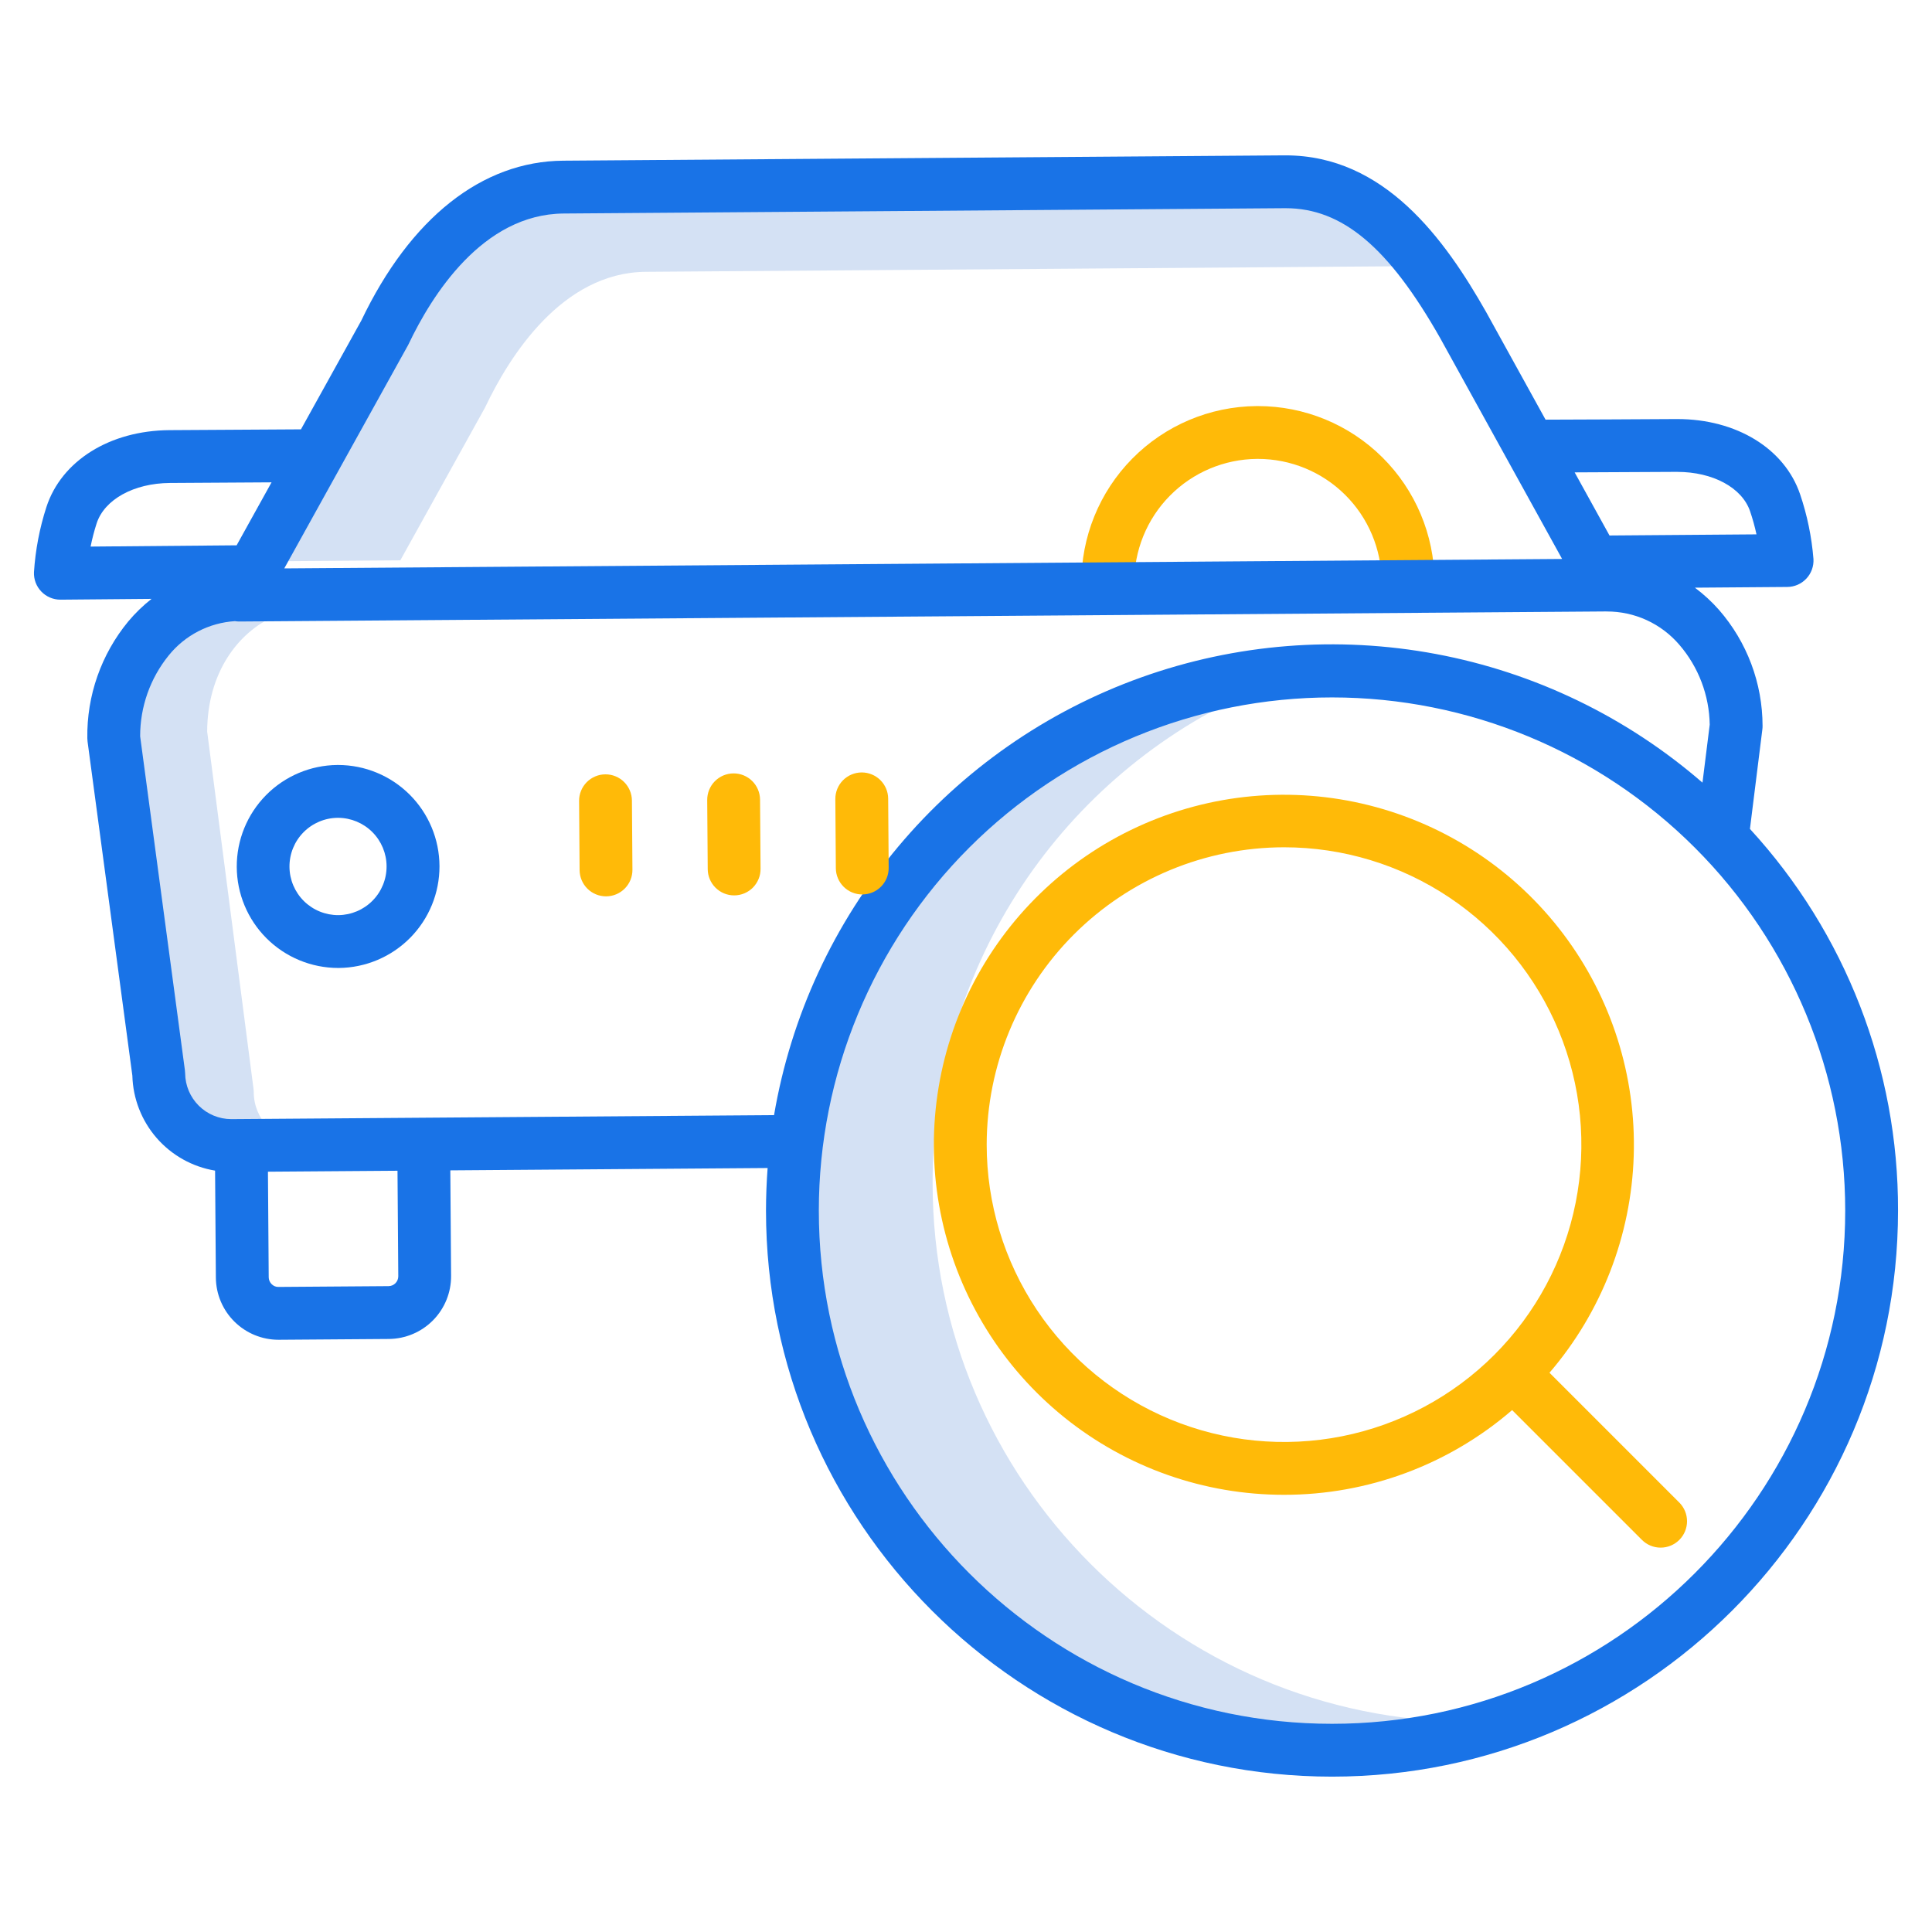<svg width="130" height="130" viewBox="0 0 130 130" fill="none" xmlns="http://www.w3.org/2000/svg">
<path d="M98.999 115.857C79.013 115.857 62.753 99.597 62.753 79.611C62.743 72.713 64.709 65.957 68.417 60.14C72.125 54.324 77.421 49.691 83.679 46.789C75.506 48.463 68.163 52.91 62.893 59.377C57.622 65.844 54.749 73.934 54.759 82.276C54.759 102.263 71.019 118.523 91.005 118.523C96.31 118.528 101.551 117.362 106.354 115.107C103.934 115.607 101.47 115.858 98.999 115.857Z" fill="#D4E1F4"/>
<path d="M32.601 27.489C32.62 27.456 32.637 27.421 32.654 27.387C34.262 24.007 37.804 18.331 43.459 18.29L93.721 17.919H93.784C95.097 17.914 96.389 18.239 97.543 18.863C94.62 14.554 91.824 12.658 88.523 12.658H88.46L38.199 13.028C32.544 13.07 29.002 18.746 27.393 22.126C27.377 22.16 27.36 22.195 27.341 22.227L18.724 37.765L26.936 37.704L32.601 27.489Z" fill="#D4E1F4"/>
<path d="M18.036 75.837C17.424 75.215 17.079 74.378 17.075 73.506C17.075 73.426 17.069 73.346 17.059 73.267L13.94 49.23C13.951 45.284 16.006 42.539 18.502 41.449L15.599 41.471H15.586C15.485 41.47 15.385 41.461 15.286 41.443C11.976 41.664 8.693 44.638 8.679 49.47L11.798 72.744C11.808 72.821 11.814 72.898 11.815 72.975C11.825 73.82 12.166 74.628 12.766 75.224C13.366 75.819 14.176 76.155 15.022 76.159H15.046L18.376 76.134C18.256 76.043 18.142 75.943 18.036 75.837V75.837Z" fill="#D4E1F4"/>
<path d="M84.647 27.324H84.557C81.406 27.347 78.393 28.621 76.182 30.866C73.97 33.11 72.741 36.141 72.764 39.292C72.767 39.761 72.956 40.21 73.289 40.54C73.622 40.871 74.072 41.056 74.541 41.056H74.555C74.788 41.054 75.019 41.007 75.234 40.916C75.449 40.825 75.644 40.693 75.808 40.526C75.972 40.36 76.101 40.163 76.189 39.947C76.276 39.73 76.321 39.499 76.319 39.266C76.303 37.057 77.164 34.933 78.714 33.361C80.264 31.788 82.376 30.895 84.584 30.878H84.647C86.844 30.879 88.952 31.748 90.511 33.296C92.07 34.844 92.954 36.946 92.971 39.143C92.974 39.612 93.163 40.061 93.496 40.392C93.829 40.722 94.279 40.908 94.748 40.908H94.761C95.233 40.904 95.683 40.714 96.014 40.378C96.345 40.042 96.529 39.589 96.526 39.117C96.502 35.982 95.241 32.983 93.016 30.774C90.791 28.565 87.783 27.325 84.648 27.324H84.647Z" fill="#FFBA08"/>
<path d="M22.752 51.474H22.701C20.896 51.489 19.17 52.219 17.902 53.503C16.633 54.788 15.924 56.522 15.931 58.327C15.937 60.133 16.658 61.862 17.936 63.137C19.214 64.412 20.945 65.129 22.75 65.132H22.801C24.606 65.116 26.332 64.386 27.601 63.102C28.87 61.818 29.578 60.083 29.572 58.278C29.565 56.472 28.843 54.743 27.565 53.468C26.287 52.193 24.556 51.476 22.75 51.474H22.752ZM22.775 61.577C21.907 61.583 21.072 61.244 20.453 60.635C19.835 60.025 19.484 59.195 19.478 58.327C19.471 57.459 19.81 56.623 20.419 56.005C21.029 55.386 21.859 55.035 22.727 55.029H22.753C23.617 55.033 24.444 55.378 25.055 55.989C25.665 56.6 26.009 57.428 26.012 58.291C26.016 59.155 25.677 59.985 25.071 60.601C24.465 61.216 23.64 61.567 22.776 61.577L22.775 61.577Z" fill="#1973E7"/>
<path d="M118.585 49.08C118.595 49.003 118.6 48.925 118.599 48.847C118.597 45.973 117.554 43.198 115.664 41.033C115.177 40.482 114.634 39.983 114.045 39.543L120.262 39.495C120.503 39.493 120.741 39.443 120.961 39.346C121.182 39.25 121.38 39.11 121.545 38.934C121.709 38.759 121.837 38.552 121.919 38.326C122.001 38.1 122.037 37.859 122.024 37.619C121.905 36.131 121.602 34.663 121.122 33.25C120.072 30.174 116.834 28.197 112.859 28.197H112.77C110.361 28.215 105.994 28.231 103.997 28.238L100.002 21.002C97.213 16.086 93.161 10.454 86.503 10.454H86.415L37.9 10.812C32.432 10.852 27.607 14.672 24.311 21.571L20.251 28.89C18.258 28.901 13.84 28.925 11.4 28.943C7.385 28.973 4.136 31.004 3.122 34.119C2.663 35.539 2.382 37.011 2.286 38.5C2.276 38.74 2.315 38.978 2.399 39.203C2.484 39.427 2.614 39.631 2.78 39.804C2.946 39.977 3.145 40.114 3.365 40.208C3.586 40.302 3.823 40.35 4.062 40.35H4.078L10.197 40.297C9.623 40.748 9.098 41.257 8.63 41.816C6.808 44.026 5.832 46.813 5.876 49.677C5.877 49.751 5.882 49.826 5.892 49.9L8.906 72.377C8.947 73.923 9.526 75.407 10.541 76.573C11.557 77.739 12.947 78.516 14.472 78.769L14.525 85.967C14.534 87.079 14.981 88.143 15.771 88.926C16.56 89.71 17.627 90.15 18.739 90.15H18.771L26.17 90.096C27.287 90.086 28.355 89.634 29.14 88.838C29.924 88.042 30.36 86.968 30.353 85.85L30.301 78.751L51.651 78.593C51.58 79.544 51.544 80.499 51.542 81.46C51.542 102.46 68.628 119.546 89.628 119.546C110.629 119.546 127.714 102.461 127.714 81.46C127.741 71.95 124.183 62.78 117.75 55.776L118.585 49.08ZM112.796 31.752H112.857C115.25 31.752 117.216 32.811 117.758 34.399C117.932 34.91 118.076 35.429 118.19 35.956L108.3 36.032L105.955 31.785C108.134 31.777 111.005 31.764 112.797 31.751L112.796 31.752ZM27.445 23.247C27.463 23.215 27.48 23.182 27.496 23.149C29.048 19.886 32.468 14.407 37.926 14.367L86.442 14.009H86.503C90.318 14.009 93.434 16.63 96.9 22.738L105.111 37.611L19.128 38.246L27.445 23.247ZM6.096 36.778C6.202 36.251 6.337 35.73 6.502 35.218C7.026 33.609 9.004 32.516 11.425 32.498C13.221 32.485 16.089 32.468 18.272 32.456L15.922 36.693L6.096 36.778ZM26.145 86.541L18.745 86.595C18.658 86.598 18.572 86.583 18.491 86.55C18.411 86.517 18.338 86.468 18.277 86.406C18.216 86.345 18.167 86.272 18.133 86.193C18.099 86.113 18.081 86.027 18.081 85.941L18.029 78.841L26.747 78.777L26.799 85.877C26.8 86.051 26.732 86.22 26.609 86.344C26.487 86.469 26.32 86.539 26.145 86.541V86.541ZM52.084 75.035L15.577 75.304H15.554C14.738 75.3 13.956 74.976 13.377 74.401C12.798 73.826 12.467 73.046 12.458 72.23C12.457 72.156 12.451 72.082 12.441 72.008L9.43 49.544C9.426 47.563 10.105 45.641 11.352 44.102C11.894 43.429 12.571 42.877 13.338 42.48C14.105 42.083 14.947 41.85 15.809 41.795C15.904 41.811 16 41.82 16.097 41.82H16.11L108.065 41.143C108.08 41.143 108.093 41.145 108.108 41.145C109.038 41.141 109.957 41.34 110.802 41.727C111.647 42.115 112.398 42.682 113.002 43.389C114.29 44.885 115.012 46.786 115.043 48.76L114.556 52.662C109.453 48.238 103.265 45.25 96.627 44.007C89.988 42.763 83.138 43.307 76.78 45.584C70.421 47.861 64.783 51.789 60.443 56.964C56.103 62.139 53.218 68.376 52.084 75.034V75.035ZM124.16 81.46C124.16 100.5 108.669 115.991 89.629 115.991C70.588 115.991 55.097 100.5 55.097 81.46C55.097 72.301 58.736 63.518 65.211 57.042C71.687 50.566 80.47 46.928 89.629 46.928C98.787 46.928 107.57 50.566 114.046 57.042C120.522 63.518 124.16 72.301 124.16 81.46V81.46Z" fill="#1973E7"/>
<path d="M49.365 52.04H49.351C49.118 52.042 48.887 52.09 48.672 52.18C48.457 52.271 48.262 52.404 48.098 52.57C47.934 52.736 47.805 52.933 47.717 53.15C47.63 53.366 47.585 53.597 47.587 53.831L47.621 58.485C47.625 58.954 47.814 59.403 48.147 59.733C48.48 60.064 48.93 60.249 49.399 60.249H49.412C49.645 60.248 49.876 60.2 50.091 60.109C50.306 60.018 50.501 59.886 50.665 59.72C50.829 59.553 50.958 59.356 51.046 59.14C51.134 58.924 51.178 58.692 51.176 58.459L51.142 53.804C51.138 53.335 50.95 52.886 50.617 52.556C50.284 52.225 49.834 52.04 49.365 52.04Z" fill="#FFBA08"/>
<path d="M40.778 60.313H40.791C41.024 60.311 41.255 60.264 41.47 60.173C41.685 60.082 41.88 59.949 42.044 59.783C42.208 59.617 42.337 59.42 42.425 59.204C42.513 58.987 42.557 58.756 42.555 58.522L42.521 53.868C42.517 53.399 42.328 52.95 41.996 52.62C41.663 52.289 41.213 52.104 40.743 52.104H40.73C40.497 52.105 40.266 52.153 40.051 52.244C39.836 52.335 39.641 52.467 39.477 52.633C39.313 52.8 39.184 52.997 39.096 53.213C39.008 53.429 38.964 53.661 38.966 53.894L39 58.549C39.004 59.018 39.192 59.467 39.525 59.797C39.858 60.127 40.308 60.313 40.778 60.313V60.313Z" fill="#FFBA08"/>
<path d="M57.986 51.976H57.972C57.739 51.978 57.508 52.026 57.293 52.117C57.078 52.208 56.883 52.34 56.719 52.506C56.556 52.672 56.426 52.87 56.338 53.086C56.251 53.302 56.206 53.533 56.208 53.767L56.242 58.422C56.246 58.891 56.435 59.34 56.768 59.67C57.1 60.001 57.551 60.186 58.02 60.186H58.033C58.267 60.184 58.497 60.136 58.712 60.046C58.927 59.955 59.122 59.822 59.286 59.656C59.45 59.49 59.579 59.293 59.667 59.077C59.755 58.86 59.799 58.629 59.797 58.395L59.763 53.74C59.76 53.271 59.571 52.823 59.238 52.492C58.905 52.162 58.455 51.976 57.986 51.976V51.976Z" fill="#FFBA08"/>
<path d="M86.4 100.582C92.034 100.587 97.483 98.564 101.748 94.882L110.483 103.617C110.816 103.95 111.268 104.137 111.74 104.137C112.211 104.137 112.663 103.95 112.996 103.617C113.33 103.284 113.517 102.831 113.517 102.36C113.517 101.889 113.33 101.437 112.996 101.103L104.262 92.369C107.761 88.292 109.761 83.141 109.93 77.772C110.099 72.402 108.427 67.136 105.192 62.847C101.957 58.558 97.352 55.504 92.142 54.191C86.933 52.879 81.431 53.387 76.55 55.632C71.669 57.876 67.702 61.722 65.307 66.531C62.912 71.34 62.233 76.823 63.383 82.071C64.533 87.319 67.442 92.016 71.629 95.383C75.815 98.75 81.027 100.585 86.399 100.582H86.4ZM86.4 57.012C90.357 57.012 94.225 58.185 97.515 60.384C100.806 62.583 103.37 65.707 104.884 69.363C106.399 73.019 106.795 77.042 106.023 80.923C105.251 84.804 103.345 88.369 100.547 91.168C97.749 93.966 94.184 95.871 90.303 96.643C86.422 97.415 82.399 97.019 78.743 95.505C75.087 93.99 71.962 91.426 69.764 88.136C67.565 84.845 66.392 80.977 66.392 77.02C66.398 71.715 68.508 66.63 72.258 62.879C76.009 59.128 81.095 57.018 86.4 57.012V57.012Z" fill="#FFBA08"/>
</svg>
